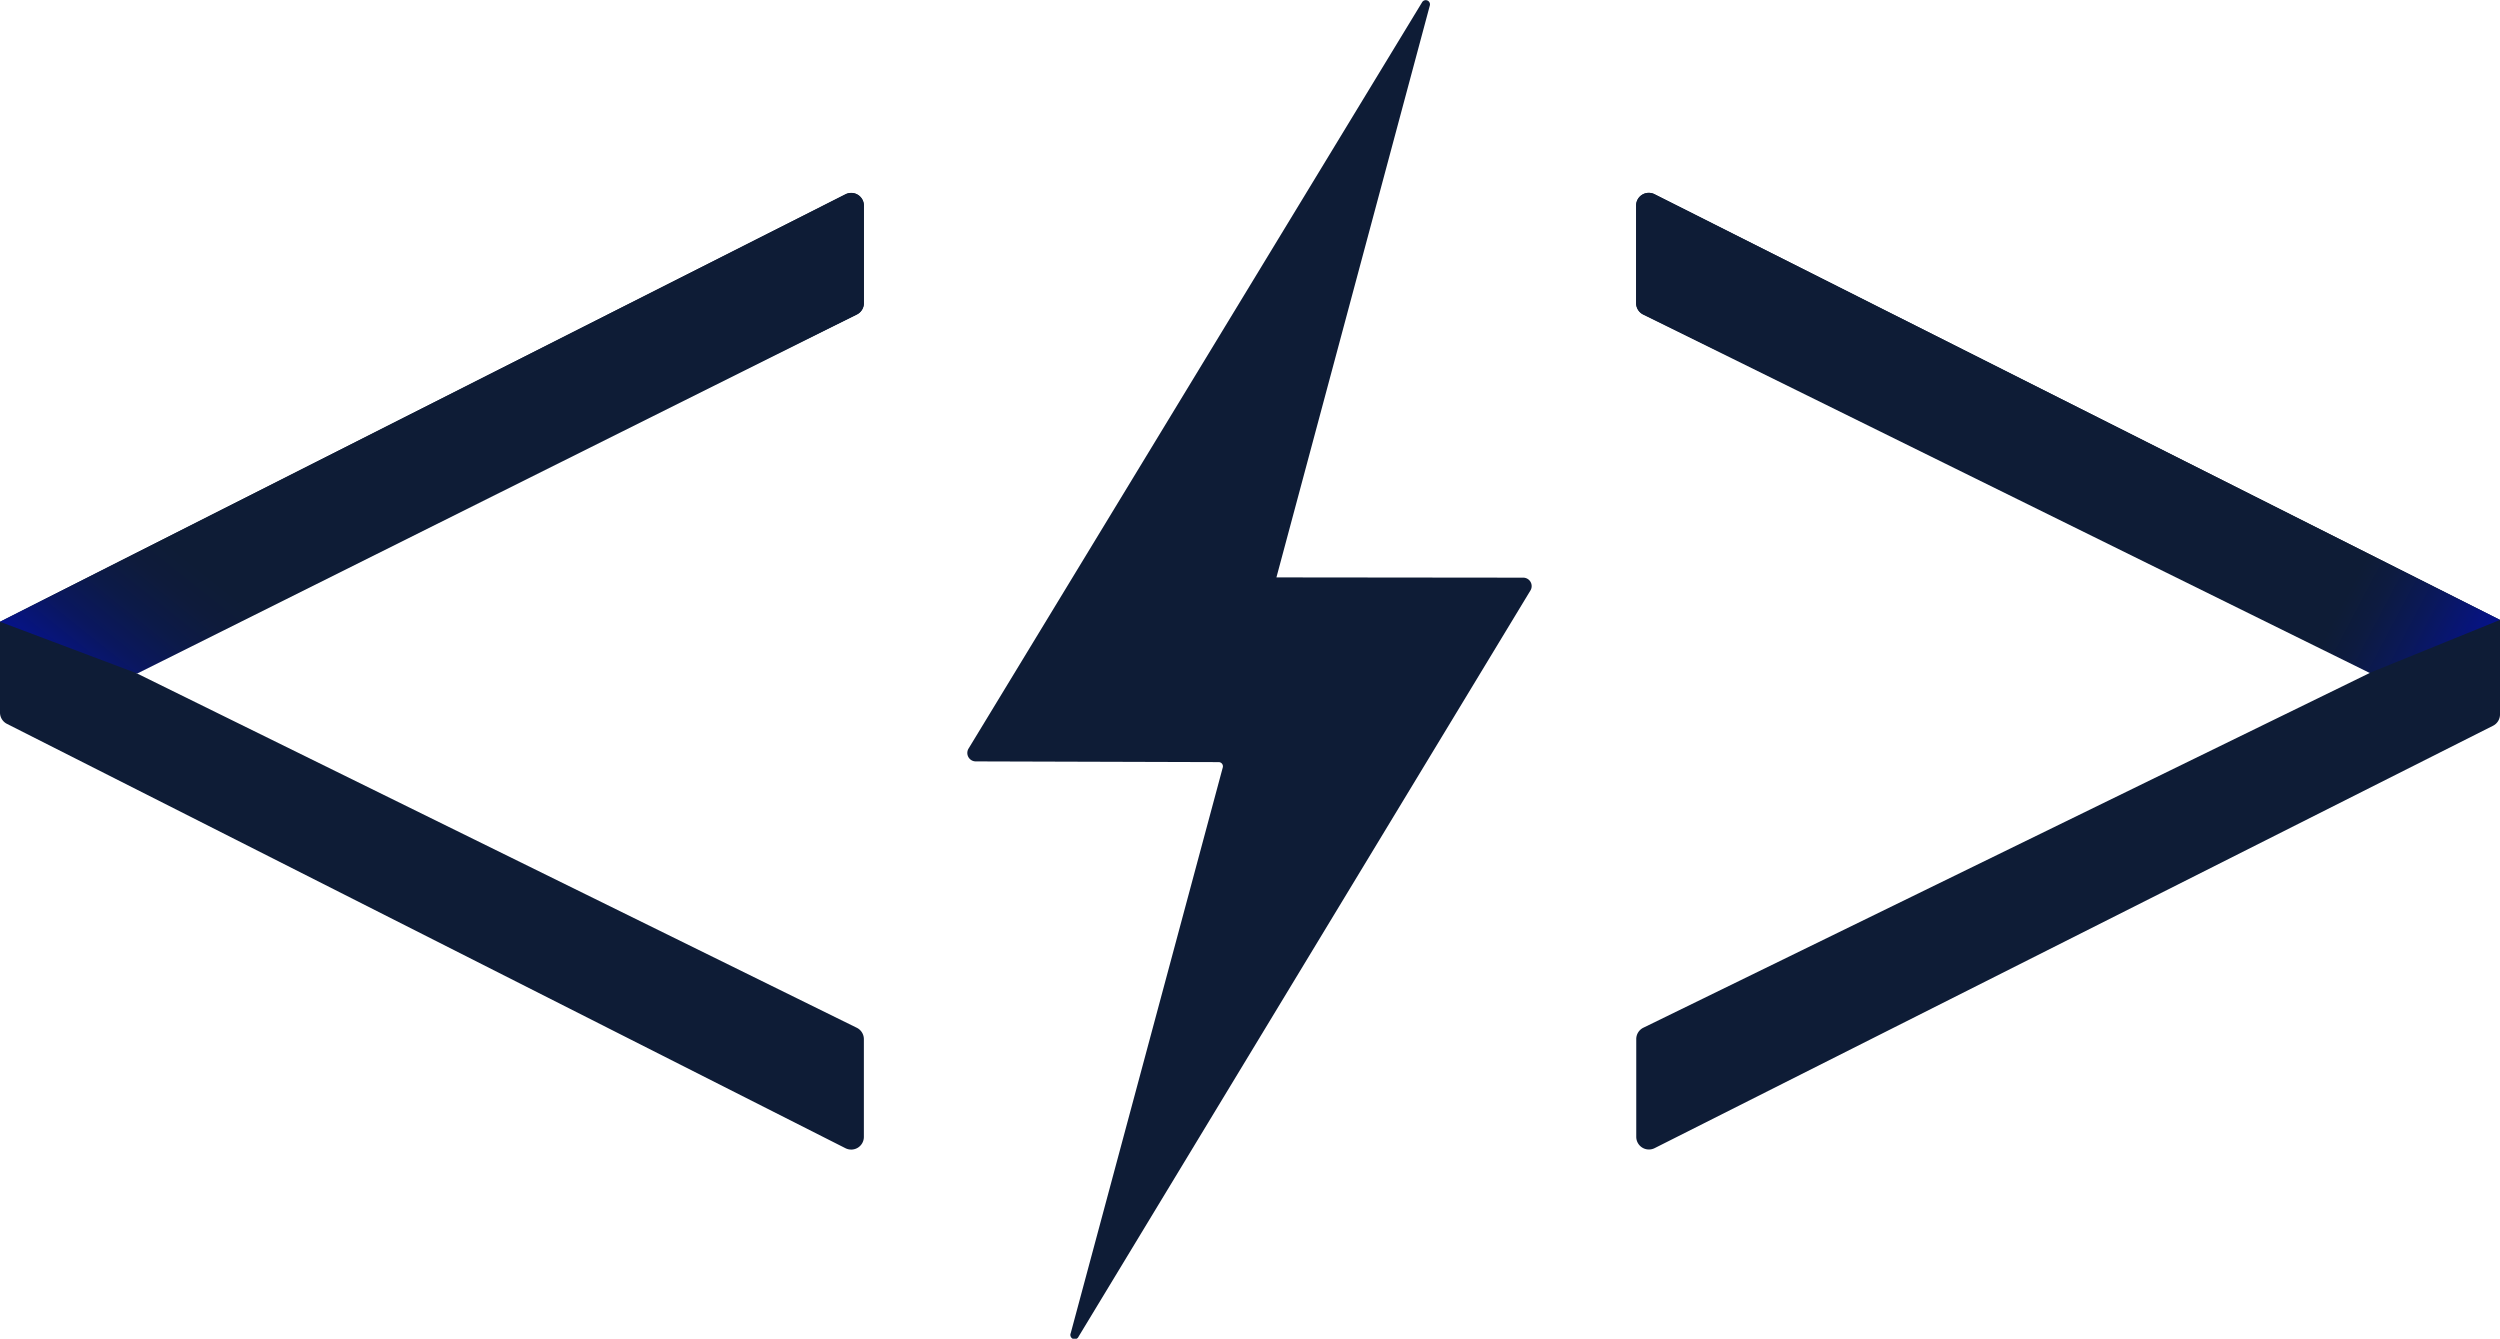 <svg id="Layer_1" data-name="Layer 1" xmlns="http://www.w3.org/2000/svg" xmlns:xlink="http://www.w3.org/1999/xlink" viewBox="0 0 591.87 316.95"><defs><linearGradient id="linear-gradient" x1="720.56" y1="501.61" x2="883" y2="587.32" gradientUnits="userSpaceOnUse"><stop offset="0.72" stop-color="#0e1c36"/><stop offset="0.76" stop-color="#0d1b40"/><stop offset="0.82" stop-color="#0a185a"/><stop offset="0.9" stop-color="#061385"/><stop offset="1" stop-color="#000cbf"/></linearGradient><linearGradient id="linear-gradient-2" x1="320.16" y1="611.82" x2="390.89" y2="523" gradientUnits="userSpaceOnUse"><stop offset="0" stop-color="#000cbf"/><stop offset="0.05" stop-color="#030fa6"/><stop offset="0.14" stop-color="#07147e"/><stop offset="0.22" stop-color="#0a175f"/><stop offset="0.31" stop-color="#0c1a48"/><stop offset="0.39" stop-color="#0e1b3b"/><stop offset="0.46" stop-color="#0e1c36"/></linearGradient></defs><title>logo_blue</title><path d="M283.65,566.44L483.82,465.25a3,3,0,0,1,4.35,2.68V491a3,3,0,0,1-1.68,2.69l-170.64,84v0.87l170.64,84a3,3,0,0,1,1.68,2.69V688.4a3,3,0,0,1-4.35,2.68L285.33,590.63a3,3,0,0,1-1.68-2.68V566.44Z" transform="translate(-283.65 -419.24)" style="fill:#0e1c36"/><path d="M873.87,591.06l-198.49,100a3,3,0,0,1-4.35-2.68V665.25a3,3,0,0,1,1.68-2.7l172-84v-0.87l-172-84A3,3,0,0,1,671,491V467.9a3,3,0,0,1,4.35-2.68L875.52,566v22.38A3,3,0,0,1,873.87,591.06Z" transform="translate(-283.65 -419.24)" style="fill:#0e1c36"/><path d="M844.65,578.55l-172-84.84A3,3,0,0,1,671,491V467.9a3,3,0,0,1,4.35-2.68L875.52,566Z" transform="translate(-283.65 -419.24)" style="fill:url(#linear-gradient)"/><path d="M316.15,578.69l170.37-85a3,3,0,0,0,1.66-2.68v-23.1a3,3,0,0,0-4.35-2.68L283.65,566.44Z" transform="translate(-283.65 -419.24)" style="fill:url(#linear-gradient-2)"/><path d="M539,735.68L646,559a2,2,0,0,0-1.71-3l-58.45-.06,36.32-135.4a1,1,0,0,0-1.82-.78L512.93,596.5a2,2,0,0,0,1.7,3l57.51,0.17a1,1,0,0,1,1,1.26l-36,133.94A1,1,0,0,0,539,735.68Z" transform="translate(-283.65 -419.24)" style="fill:#0e1c36"/></svg>